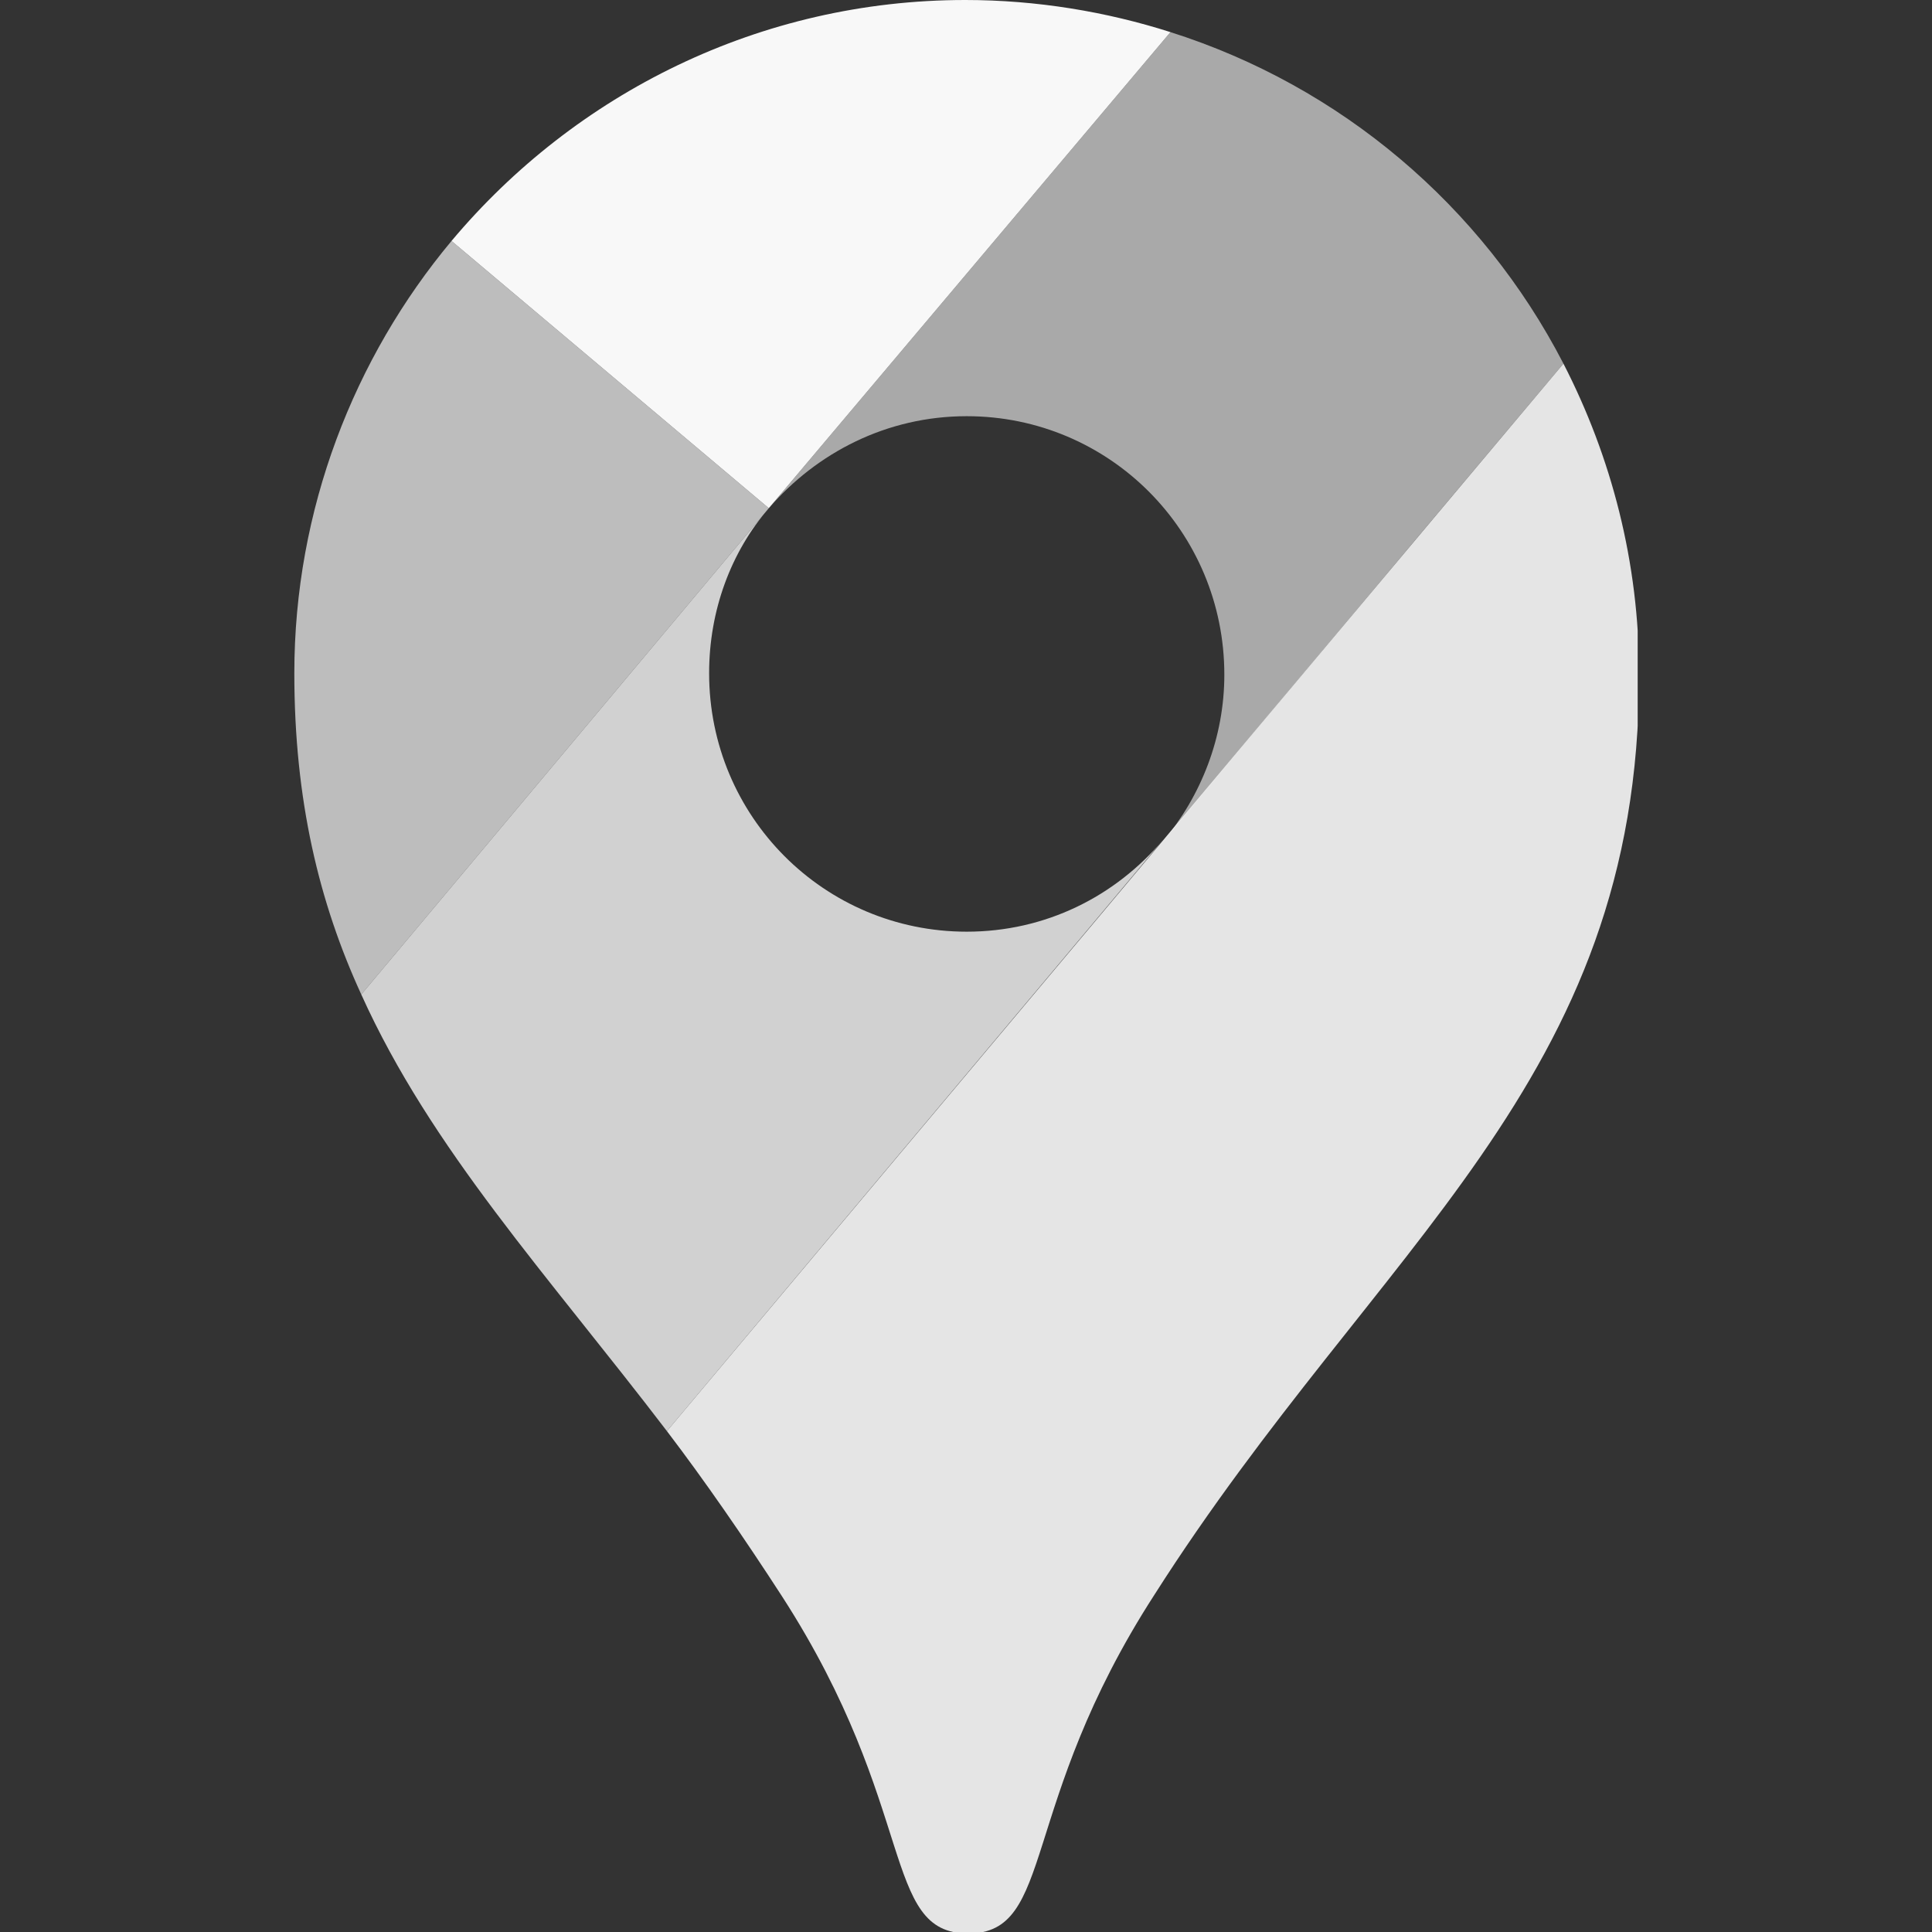 <svg width="512" height="512" viewBox="0 0 512 512" fill="none" xmlns="http://www.w3.org/2000/svg">
<rect x="0" y="0" width="512" height="512" fill="#333333" stroke="none"/>
<g clip-path="url(#clip0_243_2)">
<path d="M310.191 8.514C293.22 3.096 274.706 0 255.807 0C201.424 0 152.44 24.768 119.656 63.855L203.738 134.676L310.191 8.514Z" fill="#F8F8F8"/>
<path opacity="0.7" d="M119.655 63.855C93.814 94.815 78 135.063 78 178.407C78 212.076 84.557 239.166 95.742 263.546L203.738 134.676L119.655 63.855Z" fill="#F8F8F8"/>
<path opacity="0.6" d="M256.193 110.295C293.991 110.295 324.462 140.868 324.462 178.794C324.462 195.435 318.29 210.915 308.262 222.912C308.262 222.912 361.874 158.67 414.329 96.363C392.73 54.567 355.317 22.833 310.191 8.514L203.738 134.676C216.466 119.97 234.979 110.295 256.193 110.295Z" fill="#F8F8F8"/>
<path opacity="0.8" d="M256.193 246.906C218.394 246.906 187.924 216.333 187.924 178.407C187.924 161.766 193.71 146.286 203.738 134.676L95.742 263.547C114.256 304.568 145.112 337.85 176.739 379.259L308.262 222.525C295.534 237.618 277.021 246.906 256.193 246.906Z" fill="#F8F8F8"/>
<path opacity="0.9" d="M305.948 422.603C365.345 329.336 434.386 287.153 434.386 178.794C434.386 148.995 427.057 121.131 414.329 96.363L176.739 379.259C186.767 392.417 197.181 407.51 207.209 422.99C243.465 479.105 233.436 512.387 256.578 512.387C279.72 512.387 269.692 478.718 305.948 422.603Z" fill="#F8F8F8"/>
</g>
<defs>
<clipPath id="clip0_243_2">
<rect width="356" height="512" fill="white" transform="translate(78)"/>
</clipPath>
</defs>
</svg>
